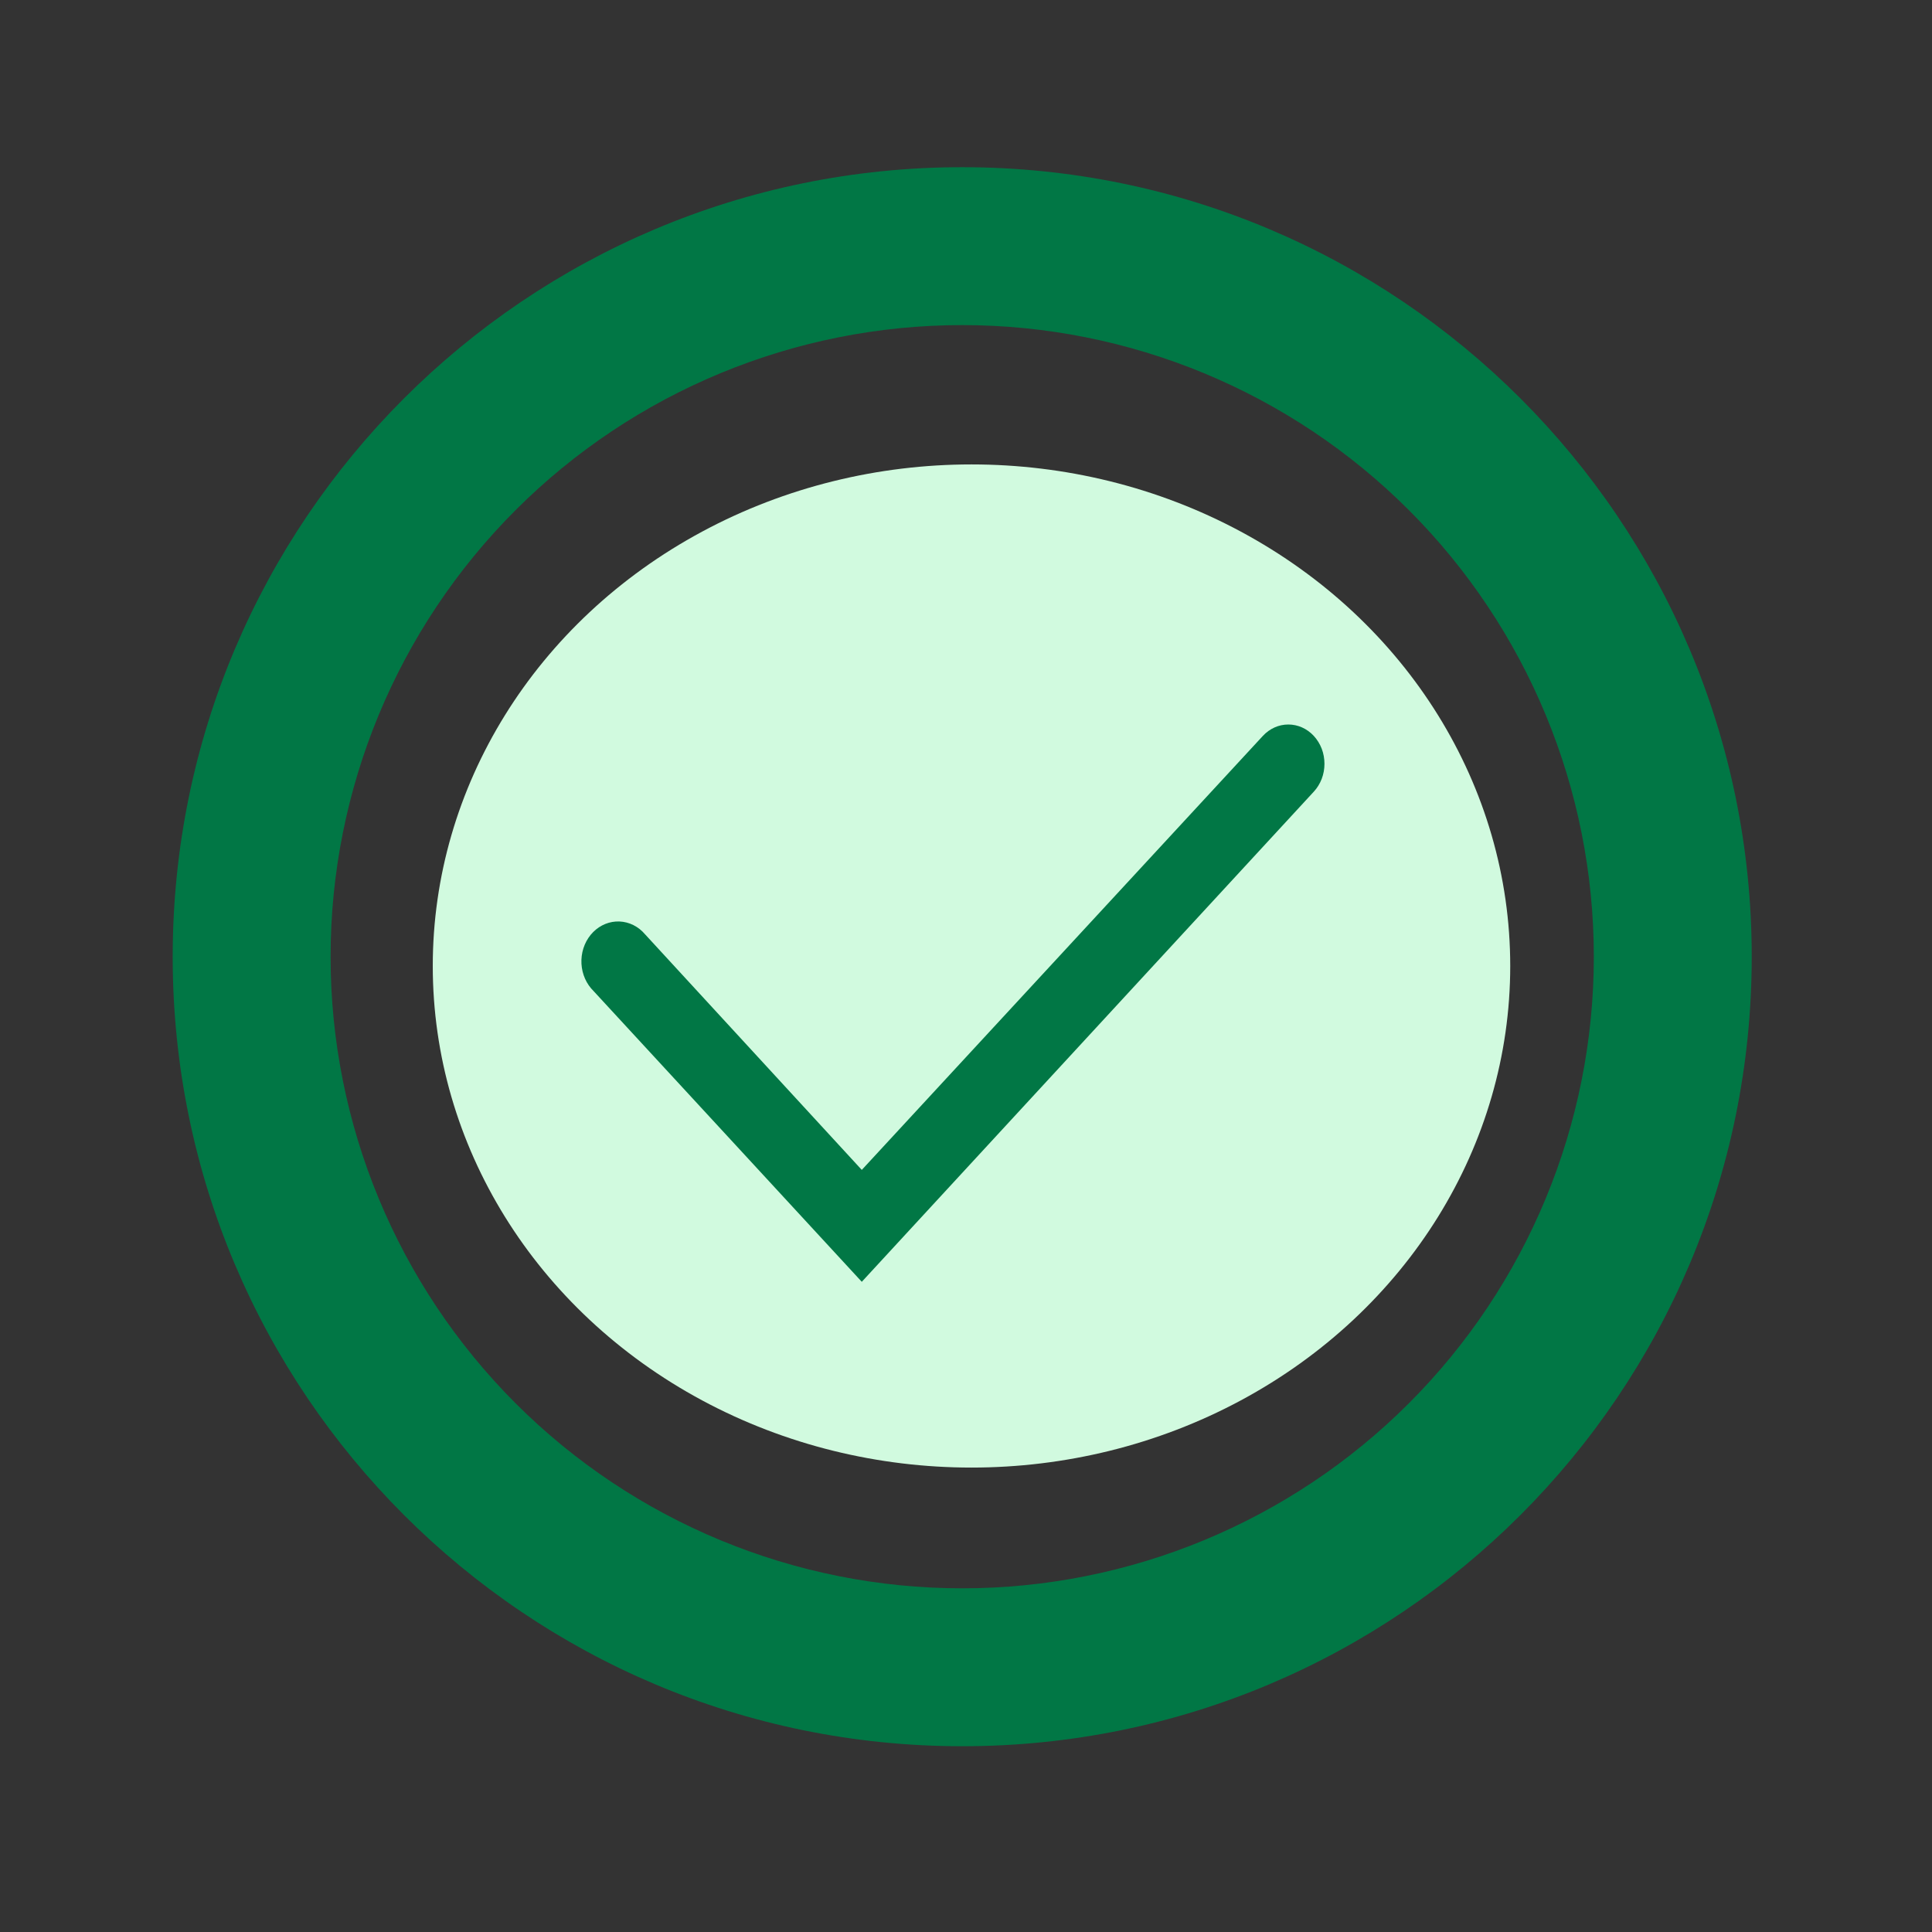 <svg width="52" height="52" viewBox="0 0 52 52" fill="none" xmlns="http://www.w3.org/2000/svg">
<rect x="0" y="0" width="52" height="52" fill="#333333" stroke="none"/>
<path d="M25.898 8.75C21.39 8.75 17.066 10.541 13.878 13.729C10.69 16.917 8.898 21.241 8.898 25.75C8.898 30.259 10.69 34.583 13.878 37.771C17.066 40.959 21.39 42.75 25.898 42.75C30.407 42.75 34.731 40.959 37.919 37.771C41.107 34.583 42.898 30.259 42.898 25.75C42.898 21.241 41.107 16.917 37.919 13.729C34.731 10.541 30.407 8.75 25.898 8.75ZM4.648 25.75C4.648 14.014 14.162 4.5 25.898 4.5C37.635 4.5 47.148 14.014 47.148 25.75C47.148 37.486 37.635 47 25.898 47C14.162 47 4.648 37.486 4.648 25.75ZM16.959 16.81C17.357 16.412 17.898 16.188 18.461 16.188C19.024 16.188 19.565 16.412 19.963 16.81L25.898 22.745L31.834 16.81C32.03 16.607 32.264 16.445 32.523 16.334C32.783 16.223 33.061 16.164 33.344 16.162C33.626 16.159 33.906 16.213 34.167 16.32C34.428 16.427 34.665 16.584 34.865 16.784C35.064 16.983 35.222 17.221 35.329 17.482C35.436 17.743 35.489 18.023 35.487 18.305C35.484 18.587 35.426 18.866 35.315 19.125C35.203 19.384 35.041 19.619 34.838 19.815L28.903 25.75L34.838 31.685C35.225 32.086 35.44 32.623 35.435 33.18C35.43 33.737 35.206 34.27 34.812 34.664C34.418 35.058 33.886 35.282 33.328 35.286C32.771 35.291 32.234 35.077 31.834 34.69L25.898 28.755L19.963 34.69C19.562 35.077 19.026 35.291 18.469 35.286C17.911 35.282 17.378 35.058 16.984 34.664C16.59 34.27 16.367 33.737 16.362 33.18C16.357 32.623 16.572 32.086 16.959 31.685L22.894 25.75L16.959 19.815C16.56 19.416 16.336 18.876 16.336 18.312C16.336 17.749 16.56 17.209 16.959 16.81Z" fill="#017745"/>
<ellipse cx="26.148" cy="26" rx="14.5" ry="13.5" fill="#D1FADF"/>
<path d="M35.361 19.807C35.179 19.61 34.932 19.5 34.675 19.5C34.418 19.5 34.172 19.61 33.99 19.807L23.195 31.488L17.36 25.145C17.183 24.936 16.935 24.813 16.674 24.802C16.412 24.791 16.157 24.894 15.965 25.087C15.773 25.281 15.659 25.549 15.649 25.834C15.639 26.118 15.733 26.395 15.911 26.604L23.195 34.5L35.361 21.308C35.452 21.21 35.524 21.093 35.574 20.964C35.623 20.836 35.648 20.697 35.648 20.558C35.648 20.418 35.623 20.28 35.574 20.151C35.524 20.023 35.452 19.906 35.361 19.807Z" fill="#017745"/>
</svg>
